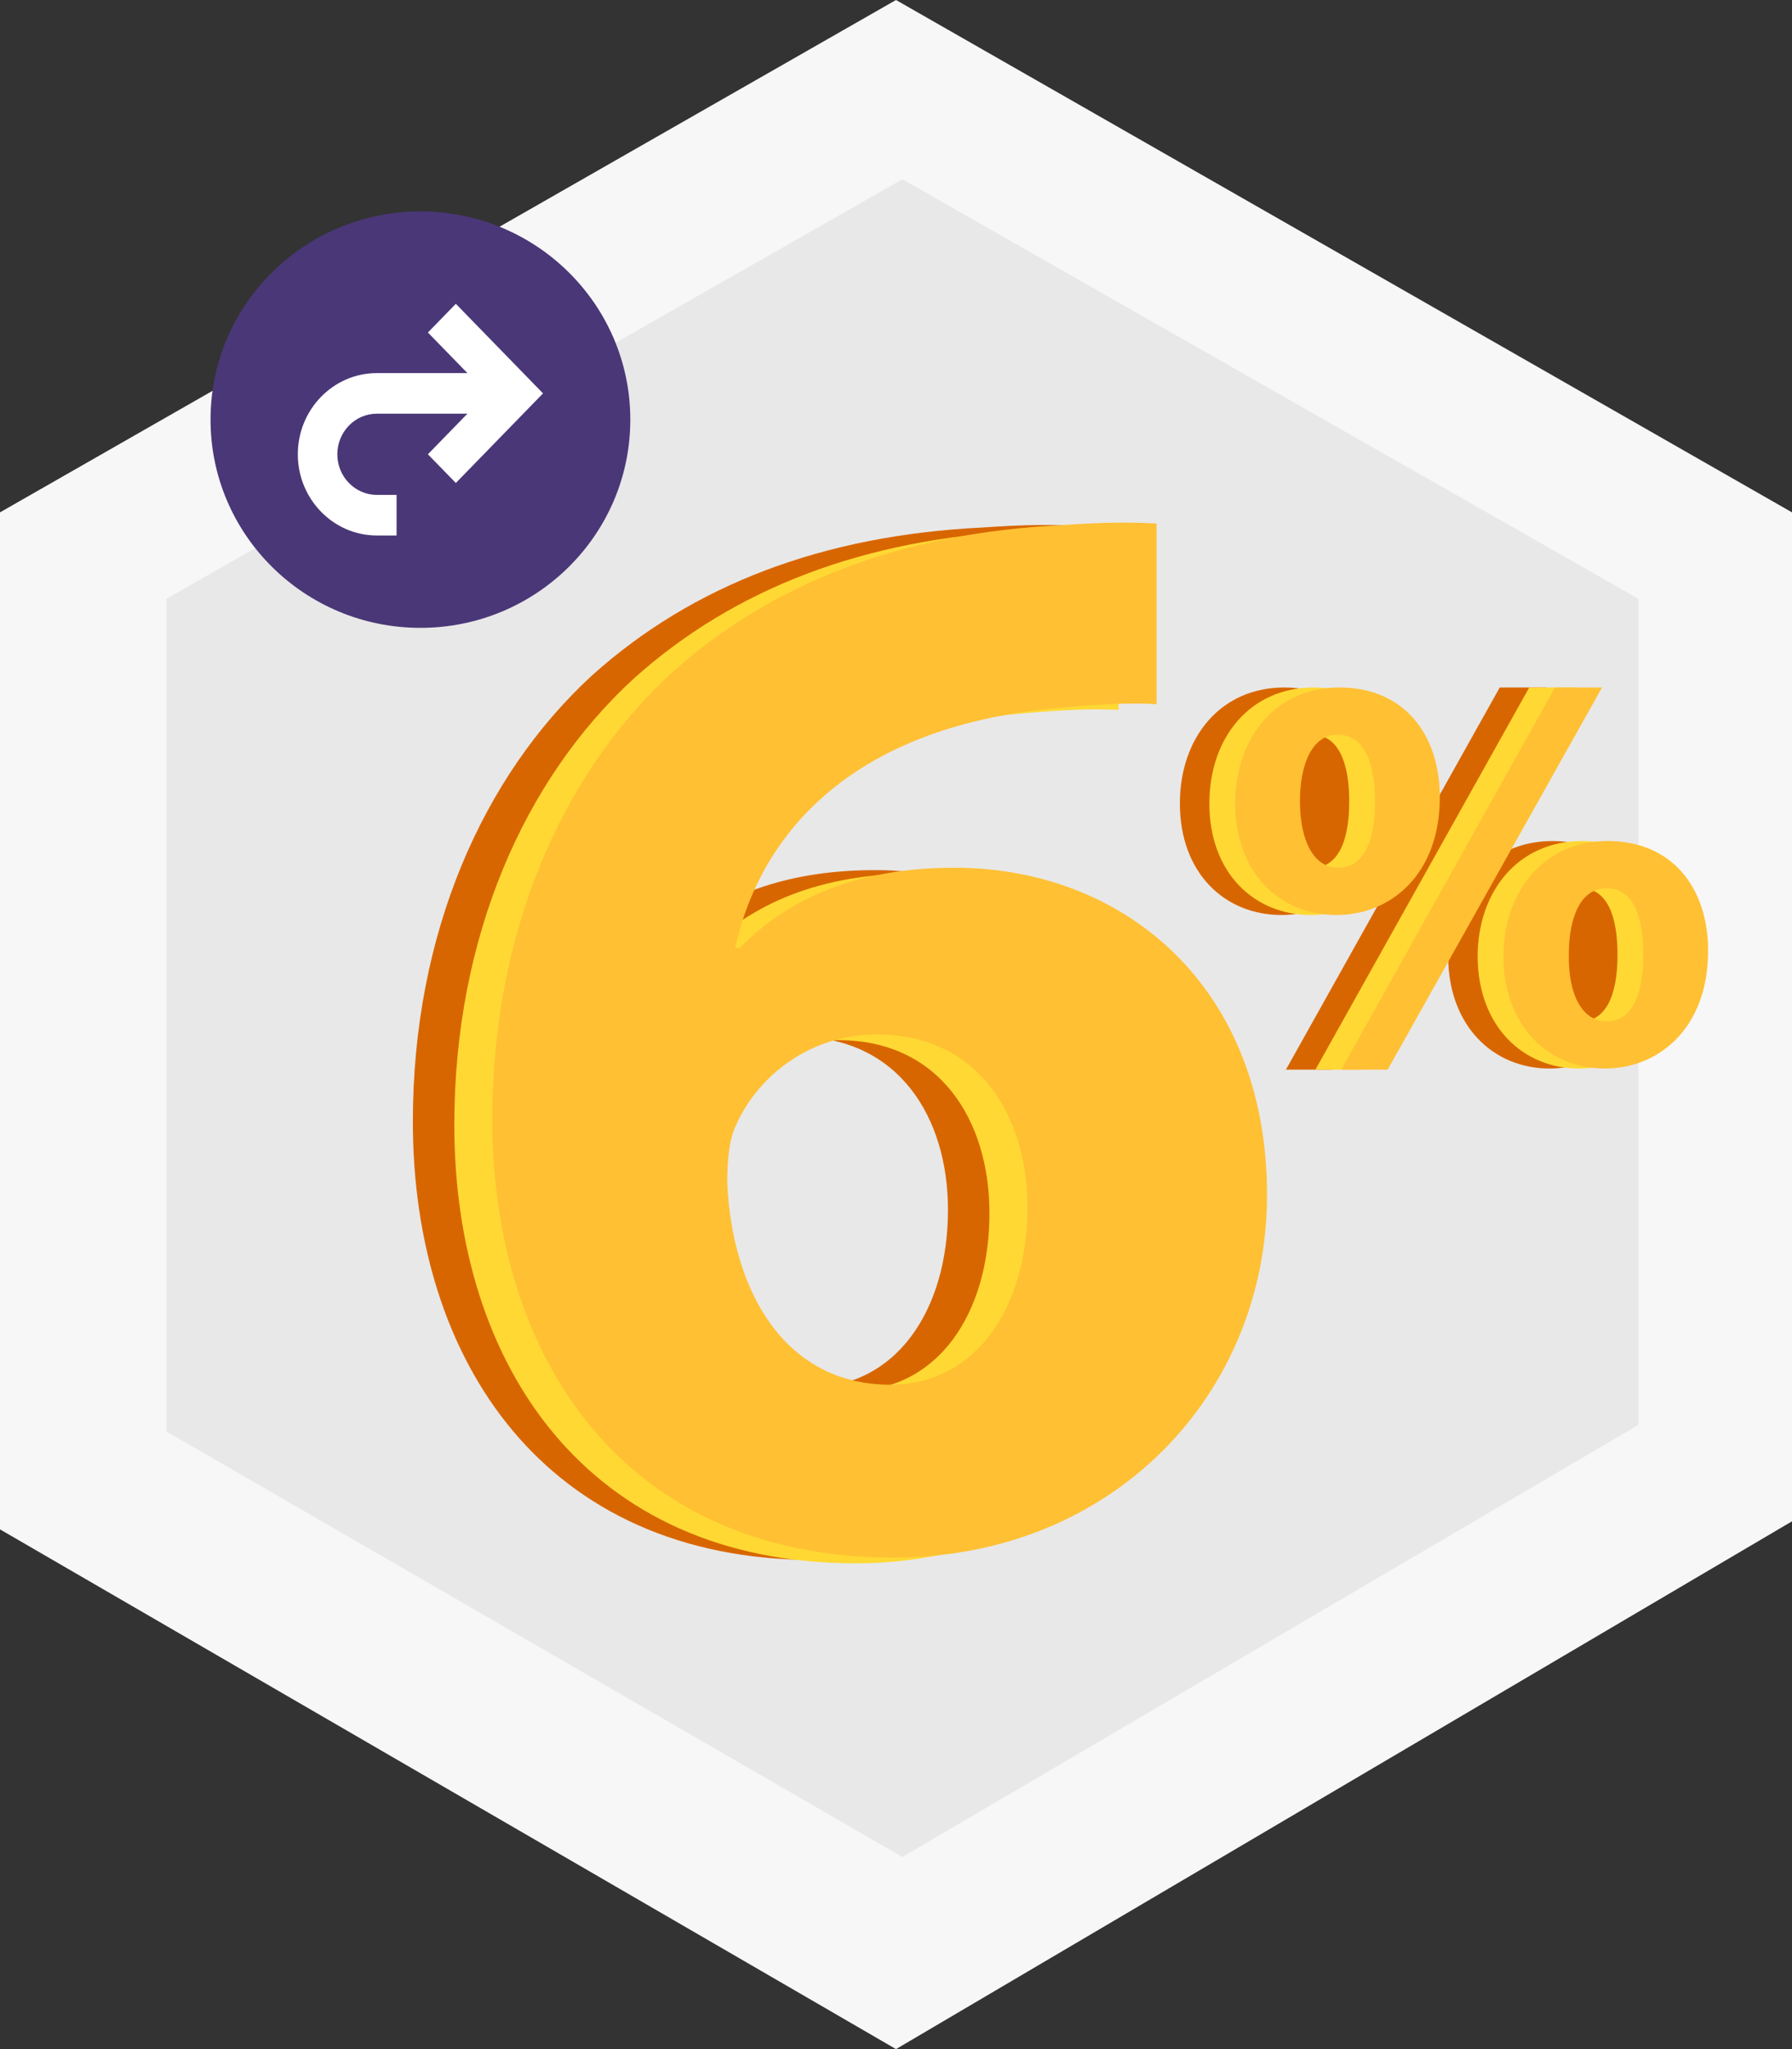 <?xml version="1.0" encoding="UTF-8"?>
<svg width="140px" height="160px" viewBox="0 0 140 160" version="1.1" xmlns="http://www.w3.org/2000/svg" xmlns:xlink="http://www.w3.org/1999/xlink">
    <rect x="0" y="0" width="140" height="160" fill="#333333" stroke="none"/>
    <!-- Generator: Sketch 49.3 (51167) - http://www.bohemiancoding.com/sketch -->
    <title>return</title>
    <desc>Created with Sketch.</desc>
    <defs></defs>
    <g id="return" stroke="none" stroke-width="1" fill="none" fill-rule="evenodd">
        <g id="Group-20">
            <polygon id="Fill-1" fill="#F7F7F7" points="0 40.007 0 119.418 69.999 160 70.002 160 140 118.789 140 40.007 70 0"></polygon>
            <polygon id="Fill-2" fill="#E8E8E8" points="128 46.756 70.501 14 13 46.756 13 111.774 70.501 145 128 111.259"></polygon>
            <g id="Group-19" transform="translate(16, 16)">
                <path d="M58.06,78.453 C58.06,71.224 54.171,64.957 46.272,64.957 C41.289,64.957 37.156,67.97 35.334,71.945 C34.847,72.909 34.605,74.356 34.605,76.524 C34.969,84.84 38.98,92.31 47.365,92.31 C53.928,92.31 58.06,86.406 58.06,78.453 Z M68.146,39.169 C66.081,39.049 63.893,39.169 60.977,39.41 C44.571,40.736 37.278,49.051 35.212,58.209 L35.576,58.209 C39.465,54.233 44.934,51.942 52.347,51.942 C65.595,51.942 76.775,61.222 76.775,77.489 C76.775,93.032 64.743,105.806 47.608,105.806 C26.584,105.806 16.254,90.262 16.254,71.584 C16.254,56.884 21.722,44.593 30.229,36.76 C38.129,29.651 48.337,25.794 60.733,25.191 C64.136,24.951 66.324,24.951 68.146,25.07 L68.146,39.169 Z" id="Fill-3" fill="#D86600"></path>
                <path d="M16.845,33.025 C25.901,33.025 33.243,25.747 33.243,16.767 C33.243,7.788 25.901,0.508 16.845,0.508 C7.79,0.508 0.448,7.788 0.448,16.767 C0.448,25.747 7.79,33.025 16.845,33.025" id="Fill-5" fill="#4A3777"></path>
                <path d="M19.612,7.722 L17.43,9.963 L20.516,13.132 L13.44,13.132 C10.035,13.132 7.267,15.976 7.267,19.472 C7.267,22.968 10.035,25.812 13.44,25.812 L14.983,25.812 L14.983,22.642 L13.44,22.642 C11.738,22.642 10.354,21.22 10.354,19.472 C10.354,17.726 11.738,16.302 13.44,16.302 L20.516,16.302 L17.43,19.472 L19.612,21.713 L26.423,14.717 L19.612,7.722 Z" id="Fill-7" fill="#FFFFFF"></path>
                <path d="M61.301,78.716 C61.301,71.487 57.412,65.22 49.513,65.22 C44.53,65.22 40.397,68.233 38.574,72.209 C38.088,73.172 37.846,74.619 37.846,76.787 C38.209,85.103 42.22,92.573 50.606,92.573 C57.169,92.573 61.301,86.669 61.301,78.716 Z M71.387,39.433 C69.322,39.312 67.134,39.433 64.217,39.674 C47.811,40.999 40.519,49.314 38.453,58.472 L38.817,58.472 C42.706,54.496 48.174,52.206 55.588,52.206 C68.836,52.206 80.016,61.485 80.016,77.752 C80.016,93.296 67.984,106.069 50.849,106.069 C29.824,106.069 19.493,90.525 19.493,71.847 C19.493,57.147 24.963,44.856 33.47,37.023 C41.37,29.914 51.578,26.058 63.973,25.454 C67.377,25.215 69.565,25.215 71.387,25.334 L71.387,39.433 Z" id="Fill-9" fill="#FFD833"></path>
                <path d="M64.27,78.266 C64.27,71.037 60.381,64.77 52.482,64.77 C47.499,64.77 43.366,67.783 41.545,71.758 C41.057,72.722 40.815,74.169 40.815,76.337 C41.178,84.653 45.19,92.123 53.576,92.123 C60.138,92.123 64.27,86.219 64.27,78.266 Z M74.357,38.982 C72.291,38.862 70.104,38.982 67.187,39.223 C50.781,40.549 43.488,48.864 41.423,58.022 L41.787,58.022 C45.676,54.045 51.144,51.755 58.558,51.755 C71.805,51.755 82.986,61.035 82.986,77.302 C82.986,92.845 70.954,105.619 53.819,105.619 C32.794,105.619 22.464,90.075 22.464,71.397 C22.464,56.697 27.932,44.406 36.439,36.573 C44.339,29.464 54.548,25.607 66.944,25.004 C70.347,24.764 72.534,24.764 74.357,24.883 L74.357,38.982 Z" id="Fill-11" fill="#FFC033"></path>
                <path d="M113.124,58.24 C113.124,64.281 109.273,67.434 105.064,67.434 C100.676,67.434 97.182,64.147 97.137,58.728 C97.137,53.579 100.316,49.671 105.288,49.671 C110.304,49.671 113.124,53.311 113.124,58.24 Z M84.463,67.521 L101.168,37.681 L104.84,37.681 L88.091,67.521 L84.463,67.521 Z M92.166,46.251 C92.166,52.292 88.316,55.445 84.106,55.445 C79.672,55.445 76.178,52.158 76.178,46.739 C76.178,41.59 79.358,37.681 84.33,37.681 C89.346,37.681 92.166,41.322 92.166,46.251 Z" id="Fill-13" fill="#D86600"></path>
                <path d="M104.547,58.55 C104.501,61.57 105.531,63.745 107.502,63.745 C109.427,63.745 110.368,61.793 110.368,58.55 C110.368,55.621 109.606,53.355 107.502,53.355 C105.442,53.355 104.547,55.665 104.547,58.55 Z M115.428,58.239 C115.428,64.28 111.577,67.434 107.366,67.434 C102.978,67.434 99.485,64.147 99.439,58.728 C99.439,53.578 102.619,49.67 107.591,49.67 C112.607,49.67 115.428,53.311 115.428,58.239 Z M86.766,67.521 L103.47,37.681 L107.143,37.681 L90.395,67.521 L86.766,67.521 Z M83.543,46.561 C83.543,49.58 84.572,51.756 86.542,51.756 C88.469,51.756 89.408,49.804 89.408,46.561 C89.408,43.632 88.602,41.365 86.498,41.365 C84.484,41.365 83.543,43.676 83.543,46.561 Z M94.469,46.25 C94.469,52.291 90.619,55.445 86.409,55.445 C81.975,55.445 78.482,52.157 78.482,46.738 C78.482,41.589 81.662,37.681 86.633,37.681 C91.648,37.681 94.469,41.321 94.469,46.25 Z" id="Fill-15" fill="#FFD833"></path>
                <path d="M106.564,58.55 C106.518,61.57 107.548,63.745 109.519,63.745 C111.444,63.745 112.385,61.793 112.385,58.55 C112.385,55.621 111.624,53.355 109.519,53.355 C107.459,53.355 106.564,55.665 106.564,58.55 Z M117.445,58.239 C117.445,64.28 113.594,67.434 109.384,67.434 C104.995,67.434 101.502,64.147 101.456,58.728 C101.456,53.578 104.636,49.67 109.608,49.67 C114.624,49.67 117.445,53.311 117.445,58.239 Z M88.783,67.521 L105.488,37.681 L109.16,37.681 L92.412,67.521 L88.783,67.521 Z M85.56,46.561 C85.56,49.58 86.589,51.756 88.559,51.756 C90.486,51.756 91.425,49.804 91.425,46.561 C91.425,43.632 90.62,41.365 88.515,41.365 C86.501,41.365 85.56,43.676 85.56,46.561 Z M96.486,46.25 C96.486,52.291 92.636,55.445 88.426,55.445 C83.992,55.445 80.499,52.157 80.499,46.738 C80.499,41.589 83.679,37.681 88.65,37.681 C93.665,37.681 96.486,41.321 96.486,46.25 Z" id="Fill-17" fill="#FFC033"></path>
            </g>
        </g>
    </g>
</svg>